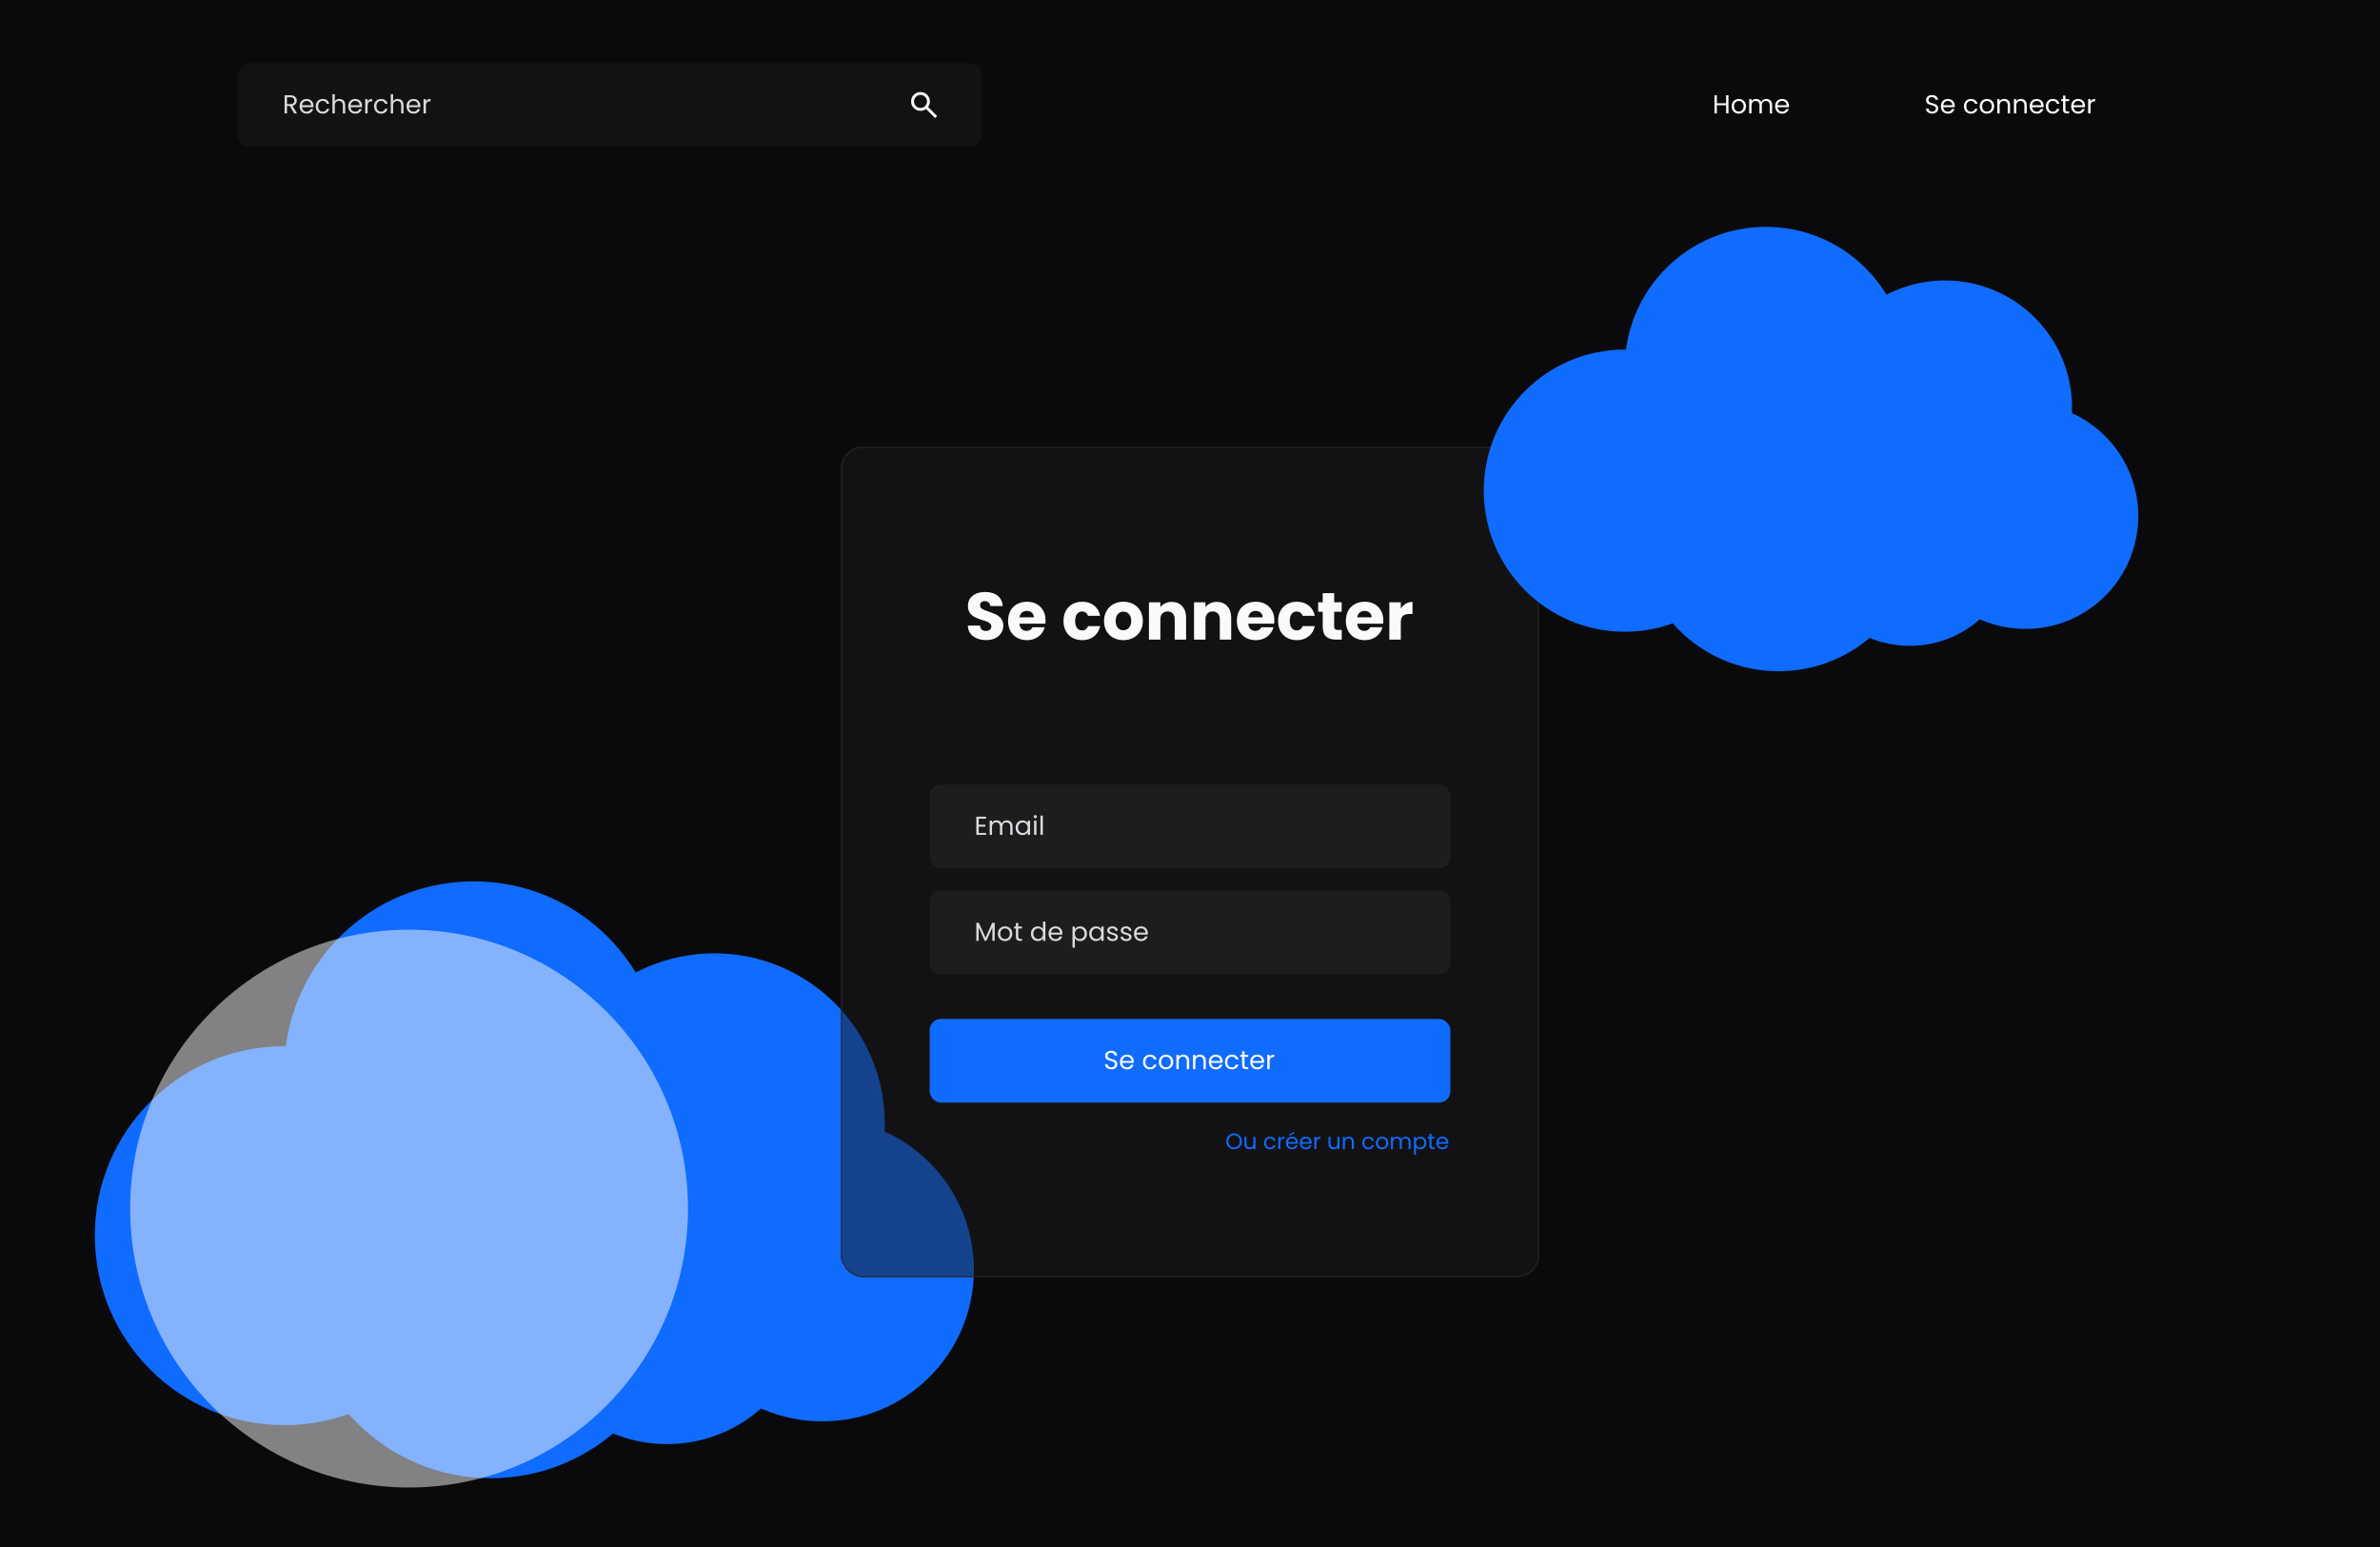 <svg width="1280" height="832" viewBox="0 0 1280 832" fill="none" xmlns="http://www.w3.org/2000/svg">
<g clip-path="url(#clip0_93_637)">
<rect width="1280" height="832" fill="#0A0A0C"/>
<ellipse cx="152.89" cy="664.562" rx="101.89" ry="101.905" fill="#106BFF"/>
<ellipse cx="254.78" cy="575.905" rx="101.89" ry="101.905" fill="#106BFF"/>
<ellipse cx="263.95" cy="693.095" rx="101.89" ry="101.905" fill="#106BFF"/>
<ellipse cx="358.708" cy="700.228" rx="76.418" ry="76.429" fill="#106BFF"/>
<ellipse cx="384.18" cy="604.438" rx="91.701" ry="91.714" fill="#106BFF"/>
<ellipse cx="442.258" cy="682.905" rx="81.512" ry="81.524" fill="#106BFF"/>
<g filter="url(#filter0_d_93_637)">
<rect x="452" y="235" width="376" height="447" rx="12" fill="#1A1A1C" fill-opacity="0.5" shape-rendering="crispEdges"/>
<rect x="452.5" y="235.5" width="375" height="446" rx="11.5" stroke="#2A2A2C" stroke-opacity="0.5" stroke-linecap="square" shape-rendering="crispEdges"/>
<path d="M530.376 339.252C528.528 339.252 526.872 338.952 525.408 338.352C523.944 337.752 522.768 336.864 521.88 335.688C521.016 334.512 520.56 333.096 520.512 331.44H527.064C527.16 332.376 527.484 333.096 528.036 333.6C528.588 334.08 529.308 334.32 530.196 334.32C531.108 334.32 531.828 334.116 532.356 333.708C532.884 333.276 533.148 332.688 533.148 331.944C533.148 331.32 532.932 330.804 532.5 330.396C532.092 329.988 531.576 329.652 530.952 329.388C530.352 329.124 529.488 328.824 528.36 328.488C526.728 327.984 525.396 327.48 524.364 326.976C523.332 326.472 522.444 325.728 521.7 324.744C520.956 323.76 520.584 322.476 520.584 320.892C520.584 318.54 521.436 316.704 523.14 315.384C524.844 314.04 527.064 313.368 529.8 313.368C532.584 313.368 534.828 314.04 536.532 315.384C538.236 316.704 539.148 318.552 539.268 320.928H532.608C532.56 320.112 532.26 319.476 531.708 319.02C531.156 318.54 530.448 318.3 529.584 318.3C528.84 318.3 528.24 318.504 527.784 318.912C527.328 319.296 527.1 319.86 527.1 320.604C527.1 321.42 527.484 322.056 528.252 322.512C529.02 322.968 530.22 323.46 531.852 323.988C533.484 324.54 534.804 325.068 535.812 325.572C536.844 326.076 537.732 326.808 538.476 327.768C539.22 328.728 539.592 329.964 539.592 331.476C539.592 332.916 539.22 334.224 538.476 335.4C537.756 336.576 536.7 337.512 535.308 338.208C533.916 338.904 532.272 339.252 530.376 339.252ZM562.316 328.632C562.316 329.208 562.28 329.808 562.208 330.432H548.276C548.372 331.68 548.768 332.64 549.464 333.312C550.184 333.96 551.06 334.284 552.092 334.284C553.628 334.284 554.696 333.636 555.296 332.34H561.848C561.512 333.66 560.9 334.848 560.012 335.904C559.148 336.96 558.056 337.788 556.736 338.388C555.416 338.988 553.94 339.288 552.308 339.288C550.34 339.288 548.588 338.868 547.052 338.028C545.516 337.188 544.316 335.988 543.452 334.428C542.588 332.868 542.156 331.044 542.156 328.956C542.156 326.868 542.576 325.044 543.416 323.484C544.28 321.924 545.48 320.724 547.016 319.884C548.552 319.044 550.316 318.624 552.308 318.624C554.252 318.624 555.98 319.032 557.492 319.848C559.004 320.664 560.18 321.828 561.02 323.34C561.884 324.852 562.316 326.616 562.316 328.632ZM556.016 327.012C556.016 325.956 555.656 325.116 554.936 324.492C554.216 323.868 553.316 323.556 552.236 323.556C551.204 323.556 550.328 323.856 549.608 324.456C548.912 325.056 548.48 325.908 548.312 327.012H556.016ZM571.969 328.956C571.969 326.868 572.389 325.044 573.229 323.484C574.093 321.924 575.281 320.724 576.793 319.884C578.329 319.044 580.081 318.624 582.049 318.624C584.569 318.624 586.669 319.284 588.349 320.604C590.053 321.924 591.169 323.784 591.697 326.184H585.145C584.593 324.648 583.525 323.88 581.941 323.88C580.813 323.88 579.913 324.324 579.241 325.212C578.569 326.076 578.233 327.324 578.233 328.956C578.233 330.588 578.569 331.848 579.241 332.736C579.913 333.6 580.813 334.032 581.941 334.032C583.525 334.032 584.593 333.264 585.145 331.728H591.697C591.169 334.08 590.053 335.928 588.349 337.272C586.645 338.616 584.545 339.288 582.049 339.288C580.081 339.288 578.329 338.868 576.793 338.028C575.281 337.188 574.093 335.988 573.229 334.428C572.389 332.868 571.969 331.044 571.969 328.956ZM604.134 339.288C602.166 339.288 600.39 338.868 598.806 338.028C597.246 337.188 596.01 335.988 595.098 334.428C594.21 332.868 593.766 331.044 593.766 328.956C593.766 326.892 594.222 325.08 595.134 323.52C596.046 321.936 597.294 320.724 598.878 319.884C600.462 319.044 602.238 318.624 604.206 318.624C606.174 318.624 607.95 319.044 609.534 319.884C611.118 320.724 612.366 321.936 613.278 323.52C614.19 325.08 614.646 326.892 614.646 328.956C614.646 331.02 614.178 332.844 613.242 334.428C612.33 335.988 611.07 337.188 609.462 338.028C607.878 338.868 606.102 339.288 604.134 339.288ZM604.134 333.96C605.31 333.96 606.306 333.528 607.122 332.664C607.962 331.8 608.382 330.564 608.382 328.956C608.382 327.348 607.974 326.112 607.158 325.248C606.366 324.384 605.382 323.952 604.206 323.952C603.006 323.952 602.01 324.384 601.218 325.248C600.426 326.088 600.03 327.324 600.03 328.956C600.03 330.564 600.414 331.8 601.182 332.664C601.974 333.528 602.958 333.96 604.134 333.96ZM630.152 318.696C632.504 318.696 634.376 319.464 635.768 321C637.184 322.512 637.892 324.6 637.892 327.264V339H631.772V328.092C631.772 326.748 631.424 325.704 630.728 324.96C630.032 324.216 629.096 323.844 627.92 323.844C626.744 323.844 625.808 324.216 625.112 324.96C624.416 325.704 624.068 326.748 624.068 328.092V339H617.912V318.912H624.068V321.576C624.692 320.688 625.532 319.992 626.588 319.488C627.644 318.96 628.832 318.696 630.152 318.696ZM654.41 318.696C656.762 318.696 658.634 319.464 660.026 321C661.442 322.512 662.15 324.6 662.15 327.264V339H656.03V328.092C656.03 326.748 655.682 325.704 654.986 324.96C654.29 324.216 653.354 323.844 652.178 323.844C651.002 323.844 650.066 324.216 649.37 324.96C648.674 325.704 648.326 326.748 648.326 328.092V339H642.17V318.912H648.326V321.576C648.95 320.688 649.79 319.992 650.846 319.488C651.902 318.96 653.09 318.696 654.41 318.696ZM685.363 328.632C685.363 329.208 685.327 329.808 685.255 330.432H671.323C671.419 331.68 671.815 332.64 672.511 333.312C673.231 333.96 674.107 334.284 675.139 334.284C676.675 334.284 677.743 333.636 678.343 332.34H684.895C684.559 333.66 683.947 334.848 683.059 335.904C682.195 336.96 681.103 337.788 679.783 338.388C678.463 338.988 676.987 339.288 675.355 339.288C673.387 339.288 671.635 338.868 670.099 338.028C668.563 337.188 667.363 335.988 666.499 334.428C665.635 332.868 665.203 331.044 665.203 328.956C665.203 326.868 665.623 325.044 666.463 323.484C667.327 321.924 668.527 320.724 670.063 319.884C671.599 319.044 673.363 318.624 675.355 318.624C677.299 318.624 679.027 319.032 680.539 319.848C682.051 320.664 683.227 321.828 684.067 323.34C684.931 324.852 685.363 326.616 685.363 328.632ZM679.063 327.012C679.063 325.956 678.703 325.116 677.983 324.492C677.263 323.868 676.363 323.556 675.283 323.556C674.251 323.556 673.375 323.856 672.655 324.456C671.959 325.056 671.527 325.908 671.359 327.012H679.063ZM687.387 328.956C687.387 326.868 687.807 325.044 688.647 323.484C689.511 321.924 690.699 320.724 692.211 319.884C693.747 319.044 695.499 318.624 697.467 318.624C699.987 318.624 702.087 319.284 703.767 320.604C705.471 321.924 706.587 323.784 707.115 326.184H700.563C700.011 324.648 698.943 323.88 697.359 323.88C696.231 323.88 695.331 324.324 694.659 325.212C693.987 326.076 693.651 327.324 693.651 328.956C693.651 330.588 693.987 331.848 694.659 332.736C695.331 333.6 696.231 334.032 697.359 334.032C698.943 334.032 700.011 333.264 700.563 331.728H707.115C706.587 334.08 705.471 335.928 703.767 337.272C702.063 338.616 699.963 339.288 697.467 339.288C695.499 339.288 693.747 338.868 692.211 338.028C690.699 337.188 689.511 335.988 688.647 334.428C687.807 332.868 687.387 331.044 687.387 328.956ZM721.604 333.78V339H718.472C716.24 339 714.5 338.46 713.252 337.38C712.004 336.276 711.38 334.488 711.38 332.016V324.024H708.932V318.912H711.38V314.016H717.536V318.912H721.568V324.024H717.536V332.088C717.536 332.688 717.68 333.12 717.968 333.384C718.256 333.648 718.736 333.78 719.408 333.78H721.604ZM743.969 328.632C743.969 329.208 743.933 329.808 743.861 330.432H729.929C730.025 331.68 730.421 332.64 731.117 333.312C731.837 333.96 732.713 334.284 733.745 334.284C735.281 334.284 736.349 333.636 736.949 332.34H743.501C743.165 333.66 742.553 334.848 741.665 335.904C740.801 336.96 739.709 337.788 738.389 338.388C737.069 338.988 735.593 339.288 733.961 339.288C731.993 339.288 730.241 338.868 728.705 338.028C727.169 337.188 725.969 335.988 725.105 334.428C724.241 332.868 723.809 331.044 723.809 328.956C723.809 326.868 724.229 325.044 725.069 323.484C725.933 321.924 727.133 320.724 728.669 319.884C730.205 319.044 731.969 318.624 733.961 318.624C735.905 318.624 737.633 319.032 739.145 319.848C740.657 320.664 741.833 321.828 742.673 323.34C743.537 324.852 743.969 326.616 743.969 328.632ZM737.669 327.012C737.669 325.956 737.309 325.116 736.589 324.492C735.869 323.868 734.969 323.556 733.889 323.556C732.857 323.556 731.981 323.856 731.261 324.456C730.565 325.056 730.133 325.908 729.965 327.012H737.669ZM753.372 322.26C754.092 321.156 754.992 320.292 756.072 319.668C757.152 319.02 758.352 318.696 759.672 318.696V325.212H757.98C756.444 325.212 755.292 325.548 754.524 326.22C753.756 326.868 753.372 328.02 753.372 329.676V339H747.216V318.912H753.372V322.26Z" fill="#FAFAFC"/>
<rect x="500" y="417" width="280" height="45" rx="6" fill="#2A2A2C" fill-opacity="0.5"/>
<path d="M526.352 435.278V438.54H529.908V439.59H526.352V442.95H530.328V444H525.078V434.228H530.328V435.278H526.352ZM541.482 436.188C542.079 436.188 542.611 436.314 543.078 436.566C543.544 436.809 543.913 437.177 544.184 437.672C544.454 438.167 544.59 438.769 544.59 439.478V444H543.33V439.66C543.33 438.895 543.138 438.311 542.756 437.91C542.382 437.499 541.874 437.294 541.23 437.294C540.567 437.294 540.04 437.509 539.648 437.938C539.256 438.358 539.06 438.969 539.06 439.772V444H537.8V439.66C537.8 438.895 537.608 438.311 537.226 437.91C536.852 437.499 536.344 437.294 535.7 437.294C535.037 437.294 534.51 437.509 534.118 437.938C533.726 438.358 533.53 438.969 533.53 439.772V444H532.256V436.328H533.53V437.434C533.782 437.033 534.118 436.725 534.538 436.51C534.967 436.295 535.438 436.188 535.952 436.188C536.596 436.188 537.165 436.333 537.66 436.622C538.154 436.911 538.523 437.336 538.766 437.896C538.98 437.355 539.335 436.935 539.83 436.636C540.324 436.337 540.875 436.188 541.482 436.188ZM546.204 440.136C546.204 439.352 546.362 438.666 546.68 438.078C546.997 437.481 547.431 437.019 547.982 436.692C548.542 436.365 549.162 436.202 549.844 436.202C550.516 436.202 551.099 436.347 551.594 436.636C552.088 436.925 552.457 437.289 552.7 437.728V436.328H553.988V444H552.7V442.572C552.448 443.02 552.07 443.393 551.566 443.692C551.071 443.981 550.492 444.126 549.83 444.126C549.148 444.126 548.532 443.958 547.982 443.622C547.431 443.286 546.997 442.815 546.68 442.208C546.362 441.601 546.204 440.911 546.204 440.136ZM552.7 440.15C552.7 439.571 552.583 439.067 552.35 438.638C552.116 438.209 551.799 437.882 551.398 437.658C551.006 437.425 550.572 437.308 550.096 437.308C549.62 437.308 549.186 437.42 548.794 437.644C548.402 437.868 548.089 438.195 547.856 438.624C547.622 439.053 547.506 439.557 547.506 440.136C547.506 440.724 547.622 441.237 547.856 441.676C548.089 442.105 548.402 442.437 548.794 442.67C549.186 442.894 549.62 443.006 550.096 443.006C550.572 443.006 551.006 442.894 551.398 442.67C551.799 442.437 552.116 442.105 552.35 441.676C552.583 441.237 552.7 440.729 552.7 440.15ZM556.799 435.082C556.556 435.082 556.351 434.998 556.183 434.83C556.015 434.662 555.931 434.457 555.931 434.214C555.931 433.971 556.015 433.766 556.183 433.598C556.351 433.43 556.556 433.346 556.799 433.346C557.032 433.346 557.228 433.43 557.387 433.598C557.555 433.766 557.639 433.971 557.639 434.214C557.639 434.457 557.555 434.662 557.387 434.83C557.228 434.998 557.032 435.082 556.799 435.082ZM557.415 436.328V444H556.141V436.328H557.415ZM560.86 433.64V444H559.586V433.64H560.86Z" fill="#DADADC"/>
<rect x="500" y="474" width="280" height="45" rx="6" fill="#2A2A2C" fill-opacity="0.5"/>
<path d="M534.976 491.312V501H533.702V493.776L530.482 501H529.586L526.352 493.762V501H525.078V491.312H526.45L530.034 499.32L533.618 491.312H534.976ZM540.483 501.126C539.764 501.126 539.111 500.963 538.523 500.636C537.944 500.309 537.487 499.847 537.151 499.25C536.824 498.643 536.661 497.943 536.661 497.15C536.661 496.366 536.829 495.675 537.165 495.078C537.51 494.471 537.977 494.009 538.565 493.692C539.153 493.365 539.811 493.202 540.539 493.202C541.267 493.202 541.925 493.365 542.513 493.692C543.101 494.009 543.563 494.467 543.899 495.064C544.244 495.661 544.417 496.357 544.417 497.15C544.417 497.943 544.239 498.643 543.885 499.25C543.539 499.847 543.068 500.309 542.471 500.636C541.873 500.963 541.211 501.126 540.483 501.126ZM540.483 500.006C540.94 500.006 541.369 499.899 541.771 499.684C542.172 499.469 542.494 499.147 542.737 498.718C542.989 498.289 543.115 497.766 543.115 497.15C543.115 496.534 542.993 496.011 542.751 495.582C542.508 495.153 542.191 494.835 541.799 494.63C541.407 494.415 540.982 494.308 540.525 494.308C540.058 494.308 539.629 494.415 539.237 494.63C538.854 494.835 538.546 495.153 538.313 495.582C538.079 496.011 537.963 496.534 537.963 497.15C537.963 497.775 538.075 498.303 538.299 498.732C538.532 499.161 538.84 499.483 539.223 499.698C539.605 499.903 540.025 500.006 540.483 500.006ZM547.646 494.378V498.9C547.646 499.273 547.725 499.539 547.884 499.698C548.042 499.847 548.318 499.922 548.71 499.922H549.648V501H548.5C547.79 501 547.258 500.837 546.904 500.51C546.549 500.183 546.372 499.647 546.372 498.9V494.378H545.378V493.328H546.372V491.396H547.646V493.328H549.648V494.378H547.646ZM554.448 497.136C554.448 496.352 554.606 495.666 554.924 495.078C555.241 494.481 555.675 494.019 556.226 493.692C556.786 493.365 557.411 493.202 558.102 493.202C558.699 493.202 559.254 493.342 559.768 493.622C560.281 493.893 560.673 494.252 560.944 494.7V490.64H562.232V501H560.944V499.558C560.692 500.015 560.318 500.393 559.824 500.692C559.329 500.981 558.75 501.126 558.088 501.126C557.406 501.126 556.786 500.958 556.226 500.622C555.675 500.286 555.241 499.815 554.924 499.208C554.606 498.601 554.448 497.911 554.448 497.136ZM560.944 497.15C560.944 496.571 560.827 496.067 560.594 495.638C560.36 495.209 560.043 494.882 559.642 494.658C559.25 494.425 558.816 494.308 558.34 494.308C557.864 494.308 557.43 494.42 557.038 494.644C556.646 494.868 556.333 495.195 556.1 495.624C555.866 496.053 555.75 496.557 555.75 497.136C555.75 497.724 555.866 498.237 556.1 498.676C556.333 499.105 556.646 499.437 557.038 499.67C557.43 499.894 557.864 500.006 558.34 500.006C558.816 500.006 559.25 499.894 559.642 499.67C560.043 499.437 560.36 499.105 560.594 498.676C560.827 498.237 560.944 497.729 560.944 497.15ZM571.385 496.87C571.385 497.113 571.371 497.369 571.343 497.64H565.211C565.257 498.396 565.514 498.989 565.981 499.418C566.457 499.838 567.031 500.048 567.703 500.048C568.253 500.048 568.711 499.922 569.075 499.67C569.448 499.409 569.709 499.063 569.859 498.634H571.231C571.025 499.371 570.615 499.973 569.999 500.44C569.383 500.897 568.617 501.126 567.703 501.126C566.975 501.126 566.321 500.963 565.743 500.636C565.173 500.309 564.725 499.847 564.399 499.25C564.072 498.643 563.909 497.943 563.909 497.15C563.909 496.357 564.067 495.661 564.385 495.064C564.702 494.467 565.145 494.009 565.715 493.692C566.293 493.365 566.956 493.202 567.703 493.202C568.431 493.202 569.075 493.361 569.635 493.678C570.195 493.995 570.624 494.434 570.923 494.994C571.231 495.545 571.385 496.17 571.385 496.87ZM570.069 496.604C570.069 496.119 569.961 495.703 569.747 495.358C569.532 495.003 569.238 494.737 568.865 494.56C568.501 494.373 568.095 494.28 567.647 494.28C567.003 494.28 566.452 494.485 565.995 494.896C565.547 495.307 565.29 495.876 565.225 496.604H570.069ZM578.073 494.742C578.325 494.303 578.698 493.939 579.193 493.65C579.697 493.351 580.28 493.202 580.943 493.202C581.624 493.202 582.24 493.365 582.791 493.692C583.351 494.019 583.789 494.481 584.107 495.078C584.424 495.666 584.583 496.352 584.583 497.136C584.583 497.911 584.424 498.601 584.107 499.208C583.789 499.815 583.351 500.286 582.791 500.622C582.24 500.958 581.624 501.126 580.943 501.126C580.289 501.126 579.711 500.981 579.207 500.692C578.712 500.393 578.334 500.025 578.073 499.586V504.64H576.799V493.328H578.073V494.742ZM583.281 497.136C583.281 496.557 583.164 496.053 582.931 495.624C582.697 495.195 582.38 494.868 581.979 494.644C581.587 494.42 581.153 494.308 580.677 494.308C580.21 494.308 579.776 494.425 579.375 494.658C578.983 494.882 578.665 495.213 578.423 495.652C578.189 496.081 578.073 496.581 578.073 497.15C578.073 497.729 578.189 498.237 578.423 498.676C578.665 499.105 578.983 499.437 579.375 499.67C579.776 499.894 580.21 500.006 580.677 500.006C581.153 500.006 581.587 499.894 581.979 499.67C582.38 499.437 582.697 499.105 582.931 498.676C583.164 498.237 583.281 497.724 583.281 497.136ZM585.784 497.136C585.784 496.352 585.942 495.666 586.26 495.078C586.577 494.481 587.011 494.019 587.562 493.692C588.122 493.365 588.742 493.202 589.424 493.202C590.096 493.202 590.679 493.347 591.174 493.636C591.668 493.925 592.037 494.289 592.28 494.728V493.328H593.568V501H592.28V499.572C592.028 500.02 591.65 500.393 591.146 500.692C590.651 500.981 590.072 501.126 589.41 501.126C588.728 501.126 588.112 500.958 587.562 500.622C587.011 500.286 586.577 499.815 586.26 499.208C585.942 498.601 585.784 497.911 585.784 497.136ZM592.28 497.15C592.28 496.571 592.163 496.067 591.93 495.638C591.696 495.209 591.379 494.882 590.978 494.658C590.586 494.425 590.152 494.308 589.676 494.308C589.2 494.308 588.766 494.42 588.374 494.644C587.982 494.868 587.669 495.195 587.436 495.624C587.202 496.053 587.086 496.557 587.086 497.136C587.086 497.724 587.202 498.237 587.436 498.676C587.669 499.105 587.982 499.437 588.374 499.67C588.766 499.894 589.2 500.006 589.676 500.006C590.152 500.006 590.586 499.894 590.978 499.67C591.379 499.437 591.696 499.105 591.93 498.676C592.163 498.237 592.28 497.729 592.28 497.15ZM598.437 501.126C597.849 501.126 597.321 501.028 596.855 500.832C596.388 500.627 596.019 500.347 595.749 499.992C595.478 499.628 595.329 499.213 595.301 498.746H596.617C596.654 499.129 596.831 499.441 597.149 499.684C597.475 499.927 597.9 500.048 598.423 500.048C598.908 500.048 599.291 499.941 599.571 499.726C599.851 499.511 599.991 499.241 599.991 498.914C599.991 498.578 599.841 498.331 599.543 498.172C599.244 498.004 598.782 497.841 598.157 497.682C597.587 497.533 597.121 497.383 596.757 497.234C596.402 497.075 596.094 496.847 595.833 496.548C595.581 496.24 595.455 495.839 595.455 495.344C595.455 494.952 595.571 494.593 595.805 494.266C596.038 493.939 596.369 493.683 596.799 493.496C597.228 493.3 597.718 493.202 598.269 493.202C599.118 493.202 599.804 493.417 600.327 493.846C600.849 494.275 601.129 494.863 601.167 495.61H599.893C599.865 495.209 599.701 494.887 599.403 494.644C599.113 494.401 598.721 494.28 598.227 494.28C597.769 494.28 597.405 494.378 597.135 494.574C596.864 494.77 596.729 495.027 596.729 495.344C596.729 495.596 596.808 495.806 596.967 495.974C597.135 496.133 597.34 496.263 597.583 496.366C597.835 496.459 598.18 496.567 598.619 496.688C599.169 496.837 599.617 496.987 599.963 497.136C600.308 497.276 600.602 497.491 600.845 497.78C601.097 498.069 601.227 498.447 601.237 498.914C601.237 499.334 601.12 499.712 600.887 500.048C600.653 500.384 600.322 500.65 599.893 500.846C599.473 501.033 598.987 501.126 598.437 501.126ZM605.751 501.126C605.163 501.126 604.636 501.028 604.169 500.832C603.702 500.627 603.334 500.347 603.063 499.992C602.792 499.628 602.643 499.213 602.615 498.746H603.931C603.968 499.129 604.146 499.441 604.463 499.684C604.79 499.927 605.214 500.048 605.737 500.048C606.222 500.048 606.605 499.941 606.885 499.726C607.165 499.511 607.305 499.241 607.305 498.914C607.305 498.578 607.156 498.331 606.857 498.172C606.558 498.004 606.096 497.841 605.471 497.682C604.902 497.533 604.435 497.383 604.071 497.234C603.716 497.075 603.408 496.847 603.147 496.548C602.895 496.24 602.769 495.839 602.769 495.344C602.769 494.952 602.886 494.593 603.119 494.266C603.352 493.939 603.684 493.683 604.113 493.496C604.542 493.3 605.032 493.202 605.583 493.202C606.432 493.202 607.118 493.417 607.641 493.846C608.164 494.275 608.444 494.863 608.481 495.61H607.207C607.179 495.209 607.016 494.887 606.717 494.644C606.428 494.401 606.036 494.28 605.541 494.28C605.084 494.28 604.72 494.378 604.449 494.574C604.178 494.77 604.043 495.027 604.043 495.344C604.043 495.596 604.122 495.806 604.281 495.974C604.449 496.133 604.654 496.263 604.897 496.366C605.149 496.459 605.494 496.567 605.933 496.688C606.484 496.837 606.932 496.987 607.277 497.136C607.622 497.276 607.916 497.491 608.159 497.78C608.411 498.069 608.542 498.447 608.551 498.914C608.551 499.334 608.434 499.712 608.201 500.048C607.968 500.384 607.636 500.65 607.207 500.846C606.787 501.033 606.302 501.126 605.751 501.126ZM617.349 496.87C617.349 497.113 617.335 497.369 617.307 497.64H611.175C611.222 498.396 611.479 498.989 611.945 499.418C612.421 499.838 612.995 500.048 613.667 500.048C614.218 500.048 614.675 499.922 615.039 499.67C615.413 499.409 615.674 499.063 615.823 498.634H617.195C616.99 499.371 616.579 499.973 615.963 500.44C615.347 500.897 614.582 501.126 613.667 501.126C612.939 501.126 612.286 500.963 611.707 500.636C611.138 500.309 610.69 499.847 610.363 499.25C610.037 498.643 609.873 497.943 609.873 497.15C609.873 496.357 610.032 495.661 610.349 495.064C610.667 494.467 611.11 494.009 611.679 493.692C612.258 493.365 612.921 493.202 613.667 493.202C614.395 493.202 615.039 493.361 615.599 493.678C616.159 493.995 616.589 494.434 616.887 494.994C617.195 495.545 617.349 496.17 617.349 496.87ZM616.033 496.604C616.033 496.119 615.926 495.703 615.711 495.358C615.497 495.003 615.203 494.737 614.829 494.56C614.465 494.373 614.059 494.28 613.611 494.28C612.967 494.28 612.417 494.485 611.959 494.896C611.511 495.307 611.255 495.876 611.189 496.604H616.033Z" fill="#DADADC"/>
<rect x="500" y="543" width="280" height="45" rx="6" fill="#106BFF"/>
<path d="M597.672 570.098C597.028 570.098 596.449 569.986 595.936 569.762C595.432 569.529 595.035 569.211 594.746 568.81C594.457 568.399 594.307 567.928 594.298 567.396H595.656C595.703 567.853 595.889 568.241 596.216 568.558C596.552 568.866 597.037 569.02 597.672 569.02C598.279 569.02 598.755 568.871 599.1 568.572C599.455 568.264 599.632 567.872 599.632 567.396C599.632 567.023 599.529 566.719 599.324 566.486C599.119 566.253 598.862 566.075 598.554 565.954C598.246 565.833 597.831 565.702 597.308 565.562C596.664 565.394 596.146 565.226 595.754 565.058C595.371 564.89 595.04 564.629 594.76 564.274C594.489 563.91 594.354 563.425 594.354 562.818C594.354 562.286 594.489 561.815 594.76 561.404C595.031 560.993 595.409 560.676 595.894 560.452C596.389 560.228 596.953 560.116 597.588 560.116C598.503 560.116 599.249 560.345 599.828 560.802C600.416 561.259 600.747 561.866 600.822 562.622H599.422C599.375 562.249 599.179 561.922 598.834 561.642C598.489 561.353 598.031 561.208 597.462 561.208C596.93 561.208 596.496 561.348 596.16 561.628C595.824 561.899 595.656 562.281 595.656 562.776C595.656 563.131 595.754 563.42 595.95 563.644C596.155 563.868 596.403 564.041 596.692 564.162C596.991 564.274 597.406 564.405 597.938 564.554C598.582 564.731 599.1 564.909 599.492 565.086C599.884 565.254 600.22 565.52 600.5 565.884C600.78 566.239 600.92 566.724 600.92 567.34C600.92 567.816 600.794 568.264 600.542 568.684C600.29 569.104 599.917 569.445 599.422 569.706C598.927 569.967 598.344 570.098 597.672 570.098ZM609.795 565.87C609.795 566.113 609.781 566.369 609.753 566.64H603.621C603.667 567.396 603.924 567.989 604.391 568.418C604.867 568.838 605.441 569.048 606.113 569.048C606.663 569.048 607.121 568.922 607.485 568.67C607.858 568.409 608.119 568.063 608.269 567.634H609.641C609.435 568.371 609.025 568.973 608.409 569.44C607.793 569.897 607.027 570.126 606.113 570.126C605.385 570.126 604.731 569.963 604.153 569.636C603.583 569.309 603.135 568.847 602.809 568.25C602.482 567.643 602.319 566.943 602.319 566.15C602.319 565.357 602.477 564.661 602.795 564.064C603.112 563.467 603.555 563.009 604.125 562.692C604.703 562.365 605.366 562.202 606.113 562.202C606.841 562.202 607.485 562.361 608.045 562.678C608.605 562.995 609.034 563.434 609.333 563.994C609.641 564.545 609.795 565.17 609.795 565.87ZM608.479 565.604C608.479 565.119 608.371 564.703 608.157 564.358C607.942 564.003 607.648 563.737 607.275 563.56C606.911 563.373 606.505 563.28 606.057 563.28C605.413 563.28 604.862 563.485 604.405 563.896C603.957 564.307 603.7 564.876 603.635 565.604H608.479ZM614.733 566.15C614.733 565.357 614.892 564.666 615.209 564.078C615.526 563.481 615.965 563.019 616.525 562.692C617.094 562.365 617.743 562.202 618.471 562.202C619.414 562.202 620.188 562.431 620.795 562.888C621.411 563.345 621.817 563.98 622.013 564.792H620.641C620.51 564.325 620.254 563.957 619.871 563.686C619.498 563.415 619.031 563.28 618.471 563.28C617.743 563.28 617.155 563.532 616.707 564.036C616.259 564.531 616.035 565.235 616.035 566.15C616.035 567.074 616.259 567.788 616.707 568.292C617.155 568.796 617.743 569.048 618.471 569.048C619.031 569.048 619.498 568.917 619.871 568.656C620.244 568.395 620.501 568.021 620.641 567.536H622.013C621.808 568.32 621.397 568.95 620.781 569.426C620.165 569.893 619.395 570.126 618.471 570.126C617.743 570.126 617.094 569.963 616.525 569.636C615.965 569.309 615.526 568.847 615.209 568.25C614.892 567.653 614.733 566.953 614.733 566.15ZM627.059 570.126C626.34 570.126 625.687 569.963 625.099 569.636C624.52 569.309 624.063 568.847 623.727 568.25C623.4 567.643 623.237 566.943 623.237 566.15C623.237 565.366 623.405 564.675 623.741 564.078C624.086 563.471 624.553 563.009 625.141 562.692C625.729 562.365 626.387 562.202 627.115 562.202C627.843 562.202 628.501 562.365 629.089 562.692C629.677 563.009 630.139 563.467 630.475 564.064C630.82 564.661 630.993 565.357 630.993 566.15C630.993 566.943 630.815 567.643 630.461 568.25C630.115 568.847 629.644 569.309 629.047 569.636C628.449 569.963 627.787 570.126 627.059 570.126ZM627.059 569.006C627.516 569.006 627.945 568.899 628.347 568.684C628.748 568.469 629.07 568.147 629.313 567.718C629.565 567.289 629.691 566.766 629.691 566.15C629.691 565.534 629.569 565.011 629.327 564.582C629.084 564.153 628.767 563.835 628.375 563.63C627.983 563.415 627.558 563.308 627.101 563.308C626.634 563.308 626.205 563.415 625.813 563.63C625.43 563.835 625.122 564.153 624.889 564.582C624.655 565.011 624.539 565.534 624.539 566.15C624.539 566.775 624.651 567.303 624.875 567.732C625.108 568.161 625.416 568.483 625.799 568.698C626.181 568.903 626.601 569.006 627.059 569.006ZM636.406 562.188C637.339 562.188 638.095 562.473 638.674 563.042C639.253 563.602 639.542 564.414 639.542 565.478V570H638.282V565.66C638.282 564.895 638.091 564.311 637.708 563.91C637.325 563.499 636.803 563.294 636.14 563.294C635.468 563.294 634.931 563.504 634.53 563.924C634.138 564.344 633.942 564.955 633.942 565.758V570H632.668V562.328H633.942V563.42C634.194 563.028 634.535 562.725 634.964 562.51C635.403 562.295 635.883 562.188 636.406 562.188ZM645.361 562.188C646.294 562.188 647.05 562.473 647.629 563.042C648.208 563.602 648.497 564.414 648.497 565.478V570H647.237V565.66C647.237 564.895 647.046 564.311 646.663 563.91C646.28 563.499 645.758 563.294 645.095 563.294C644.423 563.294 643.886 563.504 643.485 563.924C643.093 564.344 642.897 564.955 642.897 565.758V570H641.623V562.328H642.897V563.42C643.149 563.028 643.49 562.725 643.919 562.51C644.358 562.295 644.838 562.188 645.361 562.188ZM657.578 565.87C657.578 566.113 657.564 566.369 657.536 566.64H651.404C651.451 567.396 651.707 567.989 652.174 568.418C652.65 568.838 653.224 569.048 653.896 569.048C654.447 569.048 654.904 568.922 655.268 568.67C655.641 568.409 655.903 568.063 656.052 567.634H657.424C657.219 568.371 656.808 568.973 656.192 569.44C655.576 569.897 654.811 570.126 653.896 570.126C653.168 570.126 652.515 569.963 651.936 569.636C651.367 569.309 650.919 568.847 650.592 568.25C650.265 567.643 650.102 566.943 650.102 566.15C650.102 565.357 650.261 564.661 650.578 564.064C650.895 563.467 651.339 563.009 651.908 562.692C652.487 562.365 653.149 562.202 653.896 562.202C654.624 562.202 655.268 562.361 655.828 562.678C656.388 562.995 656.817 563.434 657.116 563.994C657.424 564.545 657.578 565.17 657.578 565.87ZM656.262 565.604C656.262 565.119 656.155 564.703 655.94 564.358C655.725 564.003 655.431 563.737 655.058 563.56C654.694 563.373 654.288 563.28 653.84 563.28C653.196 563.28 652.645 563.485 652.188 563.896C651.74 564.307 651.483 564.876 651.418 565.604H656.262ZM658.784 566.15C658.784 565.357 658.942 564.666 659.26 564.078C659.577 563.481 660.016 563.019 660.576 562.692C661.145 562.365 661.794 562.202 662.522 562.202C663.464 562.202 664.239 562.431 664.846 562.888C665.462 563.345 665.868 563.98 666.064 564.792H664.692C664.561 564.325 664.304 563.957 663.922 563.686C663.548 563.415 663.082 563.28 662.522 563.28C661.794 563.28 661.206 563.532 660.758 564.036C660.31 564.531 660.086 565.235 660.086 566.15C660.086 567.074 660.31 567.788 660.758 568.292C661.206 568.796 661.794 569.048 662.522 569.048C663.082 569.048 663.548 568.917 663.922 568.656C664.295 568.395 664.552 568.021 664.692 567.536H666.064C665.858 568.32 665.448 568.95 664.832 569.426C664.216 569.893 663.446 570.126 662.522 570.126C661.794 570.126 661.145 569.963 660.576 569.636C660.016 569.309 659.577 568.847 659.26 568.25C658.942 567.653 658.784 566.953 658.784 566.15ZM669.318 563.378V567.9C669.318 568.273 669.397 568.539 669.556 568.698C669.714 568.847 669.99 568.922 670.382 568.922H671.32V570H670.172C669.462 570 668.93 569.837 668.576 569.51C668.221 569.183 668.044 568.647 668.044 567.9V563.378H667.05V562.328H668.044V560.396H669.318V562.328H671.32V563.378H669.318ZM679.863 565.87C679.863 566.113 679.849 566.369 679.821 566.64H673.689C673.736 567.396 673.992 567.989 674.459 568.418C674.935 568.838 675.509 569.048 676.181 569.048C676.732 569.048 677.189 568.922 677.553 568.67C677.926 568.409 678.188 568.063 678.337 567.634H679.709C679.504 568.371 679.093 568.973 678.477 569.44C677.861 569.897 677.096 570.126 676.181 570.126C675.453 570.126 674.8 569.963 674.221 569.636C673.652 569.309 673.204 568.847 672.877 568.25C672.55 567.643 672.387 566.943 672.387 566.15C672.387 565.357 672.546 564.661 672.863 564.064C673.18 563.467 673.624 563.009 674.193 562.692C674.772 562.365 675.434 562.202 676.181 562.202C676.909 562.202 677.553 562.361 678.113 562.678C678.673 562.995 679.102 563.434 679.401 563.994C679.709 564.545 679.863 565.17 679.863 565.87ZM678.547 565.604C678.547 565.119 678.44 564.703 678.225 564.358C678.01 564.003 677.716 563.737 677.343 563.56C676.979 563.373 676.573 563.28 676.125 563.28C675.481 563.28 674.93 563.485 674.473 563.896C674.025 564.307 673.768 564.876 673.703 565.604H678.547ZM682.819 563.574C683.043 563.135 683.36 562.795 683.771 562.552C684.191 562.309 684.699 562.188 685.297 562.188V563.504H684.961C683.533 563.504 682.819 564.279 682.819 565.828V570H681.545V562.328H682.819V563.574Z" fill="#FAFAFC"/>
<g clip-path="url(#clip1_93_637)">
<path d="M663.716 613.084C662.94 613.084 662.232 612.904 661.592 612.544C660.952 612.176 660.444 611.668 660.068 611.02C659.7 610.364 659.516 609.628 659.516 608.812C659.516 607.996 659.7 607.264 660.068 606.616C660.444 605.96 660.952 605.452 661.592 605.092C662.232 604.724 662.94 604.54 663.716 604.54C664.5 604.54 665.212 604.724 665.852 605.092C666.492 605.452 666.996 605.956 667.364 606.604C667.732 607.252 667.916 607.988 667.916 608.812C667.916 609.636 667.732 610.372 667.364 611.02C666.996 611.668 666.492 612.176 665.852 612.544C665.212 612.904 664.5 613.084 663.716 613.084ZM663.716 612.136C664.3 612.136 664.824 612 665.288 611.728C665.76 611.456 666.128 611.068 666.392 610.564C666.664 610.06 666.8 609.476 666.8 608.812C666.8 608.14 666.664 607.556 666.392 607.06C666.128 606.556 665.764 606.168 665.3 605.896C664.836 605.624 664.308 605.488 663.716 605.488C663.124 605.488 662.596 605.624 662.132 605.896C661.668 606.168 661.3 606.556 661.028 607.06C660.764 607.556 660.632 608.14 660.632 608.812C660.632 609.476 660.764 610.06 661.028 610.564C661.3 611.068 661.668 611.456 662.132 611.728C662.604 612 663.132 612.136 663.716 612.136ZM675.19 606.424V613H674.098V612.028C673.89 612.364 673.598 612.628 673.222 612.82C672.854 613.004 672.446 613.096 671.998 613.096C671.486 613.096 671.026 612.992 670.618 612.784C670.21 612.568 669.886 612.248 669.646 611.824C669.414 611.4 669.298 610.884 669.298 610.276V606.424H670.378V610.132C670.378 610.78 670.542 611.28 670.87 611.632C671.198 611.976 671.646 612.148 672.214 612.148C672.798 612.148 673.258 611.968 673.594 611.608C673.93 611.248 674.098 610.724 674.098 610.036V606.424H675.19ZM679.825 609.7C679.825 609.02 679.961 608.428 680.233 607.924C680.505 607.412 680.881 607.016 681.361 606.736C681.849 606.456 682.405 606.316 683.029 606.316C683.837 606.316 684.501 606.512 685.021 606.904C685.549 607.296 685.897 607.84 686.065 608.536H684.889C684.777 608.136 684.557 607.82 684.229 607.588C683.909 607.356 683.509 607.24 683.029 607.24C682.405 607.24 681.901 607.456 681.517 607.888C681.133 608.312 680.941 608.916 680.941 609.7C680.941 610.492 681.133 611.104 681.517 611.536C681.901 611.968 682.405 612.184 683.029 612.184C683.509 612.184 683.909 612.072 684.229 611.848C684.549 611.624 684.769 611.304 684.889 610.888H686.065C685.889 611.56 685.537 612.1 685.009 612.508C684.481 612.908 683.821 613.108 683.029 613.108C682.405 613.108 681.849 612.968 681.361 612.688C680.881 612.408 680.505 612.012 680.233 611.5C679.961 610.988 679.825 610.388 679.825 609.7ZM688.614 607.492C688.806 607.116 689.078 606.824 689.43 606.616C689.79 606.408 690.226 606.304 690.738 606.304V607.432H690.45C689.226 607.432 688.614 608.096 688.614 609.424V613H687.522V606.424H688.614V607.492ZM697.998 609.46C697.998 609.668 697.986 609.888 697.962 610.12H692.706C692.746 610.768 692.966 611.276 693.366 611.644C693.774 612.004 694.266 612.184 694.842 612.184C695.314 612.184 695.706 612.076 696.018 611.86C696.338 611.636 696.562 611.34 696.69 610.972H697.866C697.69 611.604 697.338 612.12 696.81 612.52C696.282 612.912 695.626 613.108 694.842 613.108C694.218 613.108 693.658 612.968 693.162 612.688C692.674 612.408 692.29 612.012 692.01 611.5C691.73 610.98 691.59 610.38 691.59 609.7C691.59 609.02 691.726 608.424 691.998 607.912C692.27 607.4 692.65 607.008 693.138 606.736C693.634 606.456 694.202 606.316 694.842 606.316C695.466 606.316 696.018 606.452 696.498 606.724C696.978 606.996 697.346 607.372 697.602 607.852C697.866 608.324 697.998 608.86 697.998 609.46ZM696.87 609.232C696.87 608.816 696.778 608.46 696.594 608.164C696.41 607.86 696.158 607.632 695.838 607.48C695.526 607.32 695.178 607.24 694.794 607.24C694.242 607.24 693.77 607.416 693.378 607.768C692.994 608.12 692.774 608.608 692.718 609.232H696.87ZM695.97 604.564L693.414 605.932V605.116L695.97 603.616V604.564ZM705.44 609.46C705.44 609.668 705.428 609.888 705.404 610.12H700.148C700.188 610.768 700.408 611.276 700.808 611.644C701.216 612.004 701.708 612.184 702.284 612.184C702.756 612.184 703.148 612.076 703.46 611.86C703.78 611.636 704.004 611.34 704.132 610.972H705.308C705.132 611.604 704.78 612.12 704.252 612.52C703.724 612.912 703.068 613.108 702.284 613.108C701.66 613.108 701.1 612.968 700.604 612.688C700.116 612.408 699.732 612.012 699.452 611.5C699.172 610.98 699.032 610.38 699.032 609.7C699.032 609.02 699.168 608.424 699.44 607.912C699.712 607.4 700.092 607.008 700.58 606.736C701.076 606.456 701.644 606.316 702.284 606.316C702.908 606.316 703.46 606.452 703.94 606.724C704.42 606.996 704.788 607.372 705.044 607.852C705.308 608.324 705.44 608.86 705.44 609.46ZM704.312 609.232C704.312 608.816 704.22 608.46 704.036 608.164C703.852 607.86 703.6 607.632 703.28 607.48C702.968 607.32 702.62 607.24 702.236 607.24C701.684 607.24 701.212 607.416 700.82 607.768C700.436 608.12 700.216 608.608 700.16 609.232H704.312ZM707.973 607.492C708.165 607.116 708.437 606.824 708.789 606.616C709.149 606.408 709.585 606.304 710.097 606.304V607.432H709.809C708.585 607.432 707.973 608.096 707.973 609.424V613H706.881V606.424H707.973V607.492ZM720.389 606.424V613H719.297V612.028C719.089 612.364 718.797 612.628 718.421 612.82C718.053 613.004 717.645 613.096 717.197 613.096C716.685 613.096 716.225 612.992 715.817 612.784C715.409 612.568 715.085 612.248 714.845 611.824C714.613 611.4 714.497 610.884 714.497 610.276V606.424H715.577V610.132C715.577 610.78 715.741 611.28 716.069 611.632C716.397 611.976 716.845 612.148 717.413 612.148C717.997 612.148 718.457 611.968 718.793 611.608C719.129 611.248 719.297 610.724 719.297 610.036V606.424H720.389ZM725.437 606.304C726.237 606.304 726.885 606.548 727.381 607.036C727.877 607.516 728.125 608.212 728.125 609.124V613H727.045V609.28C727.045 608.624 726.881 608.124 726.553 607.78C726.225 607.428 725.777 607.252 725.209 607.252C724.633 607.252 724.173 607.432 723.829 607.792C723.493 608.152 723.325 608.676 723.325 609.364V613H722.233V606.424H723.325V607.36C723.541 607.024 723.833 606.764 724.201 606.58C724.577 606.396 724.989 606.304 725.437 606.304ZM732.7 609.7C732.7 609.02 732.836 608.428 733.108 607.924C733.38 607.412 733.756 607.016 734.236 606.736C734.724 606.456 735.28 606.316 735.904 606.316C736.712 606.316 737.376 606.512 737.896 606.904C738.424 607.296 738.772 607.84 738.94 608.536H737.764C737.652 608.136 737.432 607.82 737.104 607.588C736.784 607.356 736.384 607.24 735.904 607.24C735.28 607.24 734.776 607.456 734.392 607.888C734.008 608.312 733.816 608.916 733.816 609.7C733.816 610.492 734.008 611.104 734.392 611.536C734.776 611.968 735.28 612.184 735.904 612.184C736.384 612.184 736.784 612.072 737.104 611.848C737.424 611.624 737.644 611.304 737.764 610.888H738.94C738.764 611.56 738.412 612.1 737.884 612.508C737.356 612.908 736.696 613.108 735.904 613.108C735.28 613.108 734.724 612.968 734.236 612.688C733.756 612.408 733.38 612.012 733.108 611.5C732.836 610.988 732.7 610.388 732.7 609.7ZM743.265 613.108C742.649 613.108 742.089 612.968 741.585 612.688C741.089 612.408 740.697 612.012 740.409 611.5C740.129 610.98 739.989 610.38 739.989 609.7C739.989 609.028 740.133 608.436 740.421 607.924C740.717 607.404 741.117 607.008 741.621 606.736C742.125 606.456 742.689 606.316 743.313 606.316C743.937 606.316 744.501 606.456 745.005 606.736C745.509 607.008 745.905 607.4 746.193 607.912C746.489 608.424 746.637 609.02 746.637 609.7C746.637 610.38 746.485 610.98 746.181 611.5C745.885 612.012 745.481 612.408 744.969 612.688C744.457 612.968 743.889 613.108 743.265 613.108ZM743.265 612.148C743.657 612.148 744.025 612.056 744.369 611.872C744.713 611.688 744.989 611.412 745.197 611.044C745.413 610.676 745.521 610.228 745.521 609.7C745.521 609.172 745.417 608.724 745.209 608.356C745.001 607.988 744.729 607.716 744.393 607.54C744.057 607.356 743.693 607.264 743.301 607.264C742.901 607.264 742.533 607.356 742.197 607.54C741.869 607.716 741.605 607.988 741.405 608.356C741.205 608.724 741.105 609.172 741.105 609.7C741.105 610.236 741.201 610.688 741.393 611.056C741.593 611.424 741.857 611.7 742.185 611.884C742.513 612.06 742.873 612.148 743.265 612.148ZM755.98 606.304C756.492 606.304 756.948 606.412 757.348 606.628C757.748 606.836 758.064 607.152 758.296 607.576C758.528 608 758.644 608.516 758.644 609.124V613H757.564V609.28C757.564 608.624 757.4 608.124 757.072 607.78C756.752 607.428 756.316 607.252 755.764 607.252C755.196 607.252 754.744 607.436 754.408 607.804C754.072 608.164 753.904 608.688 753.904 609.376V613H752.824V609.28C752.824 608.624 752.66 608.124 752.332 607.78C752.012 607.428 751.576 607.252 751.024 607.252C750.456 607.252 750.004 607.436 749.668 607.804C749.332 608.164 749.164 608.688 749.164 609.376V613H748.072V606.424H749.164V607.372C749.38 607.028 749.668 606.764 750.028 606.58C750.396 606.396 750.8 606.304 751.24 606.304C751.792 606.304 752.28 606.428 752.704 606.676C753.128 606.924 753.444 607.288 753.652 607.768C753.836 607.304 754.14 606.944 754.564 606.688C754.988 606.432 755.46 606.304 755.98 606.304ZM761.528 607.636C761.744 607.26 762.064 606.948 762.488 606.7C762.92 606.444 763.42 606.316 763.988 606.316C764.572 606.316 765.1 606.456 765.572 606.736C766.052 607.016 766.428 607.412 766.7 607.924C766.972 608.428 767.108 609.016 767.108 609.688C767.108 610.352 766.972 610.944 766.7 611.464C766.428 611.984 766.052 612.388 765.572 612.676C765.1 612.964 764.572 613.108 763.988 613.108C763.428 613.108 762.932 612.984 762.5 612.736C762.076 612.48 761.752 612.164 761.528 611.788V616.12H760.436V606.424H761.528V607.636ZM765.992 609.688C765.992 609.192 765.892 608.76 765.692 608.392C765.492 608.024 765.22 607.744 764.876 607.552C764.54 607.36 764.168 607.264 763.76 607.264C763.36 607.264 762.988 607.364 762.644 607.564C762.308 607.756 762.036 608.04 761.828 608.416C761.628 608.784 761.528 609.212 761.528 609.7C761.528 610.196 761.628 610.632 761.828 611.008C762.036 611.376 762.308 611.66 762.644 611.86C762.988 612.052 763.36 612.148 763.76 612.148C764.168 612.148 764.54 612.052 764.876 611.86C765.22 611.66 765.492 611.376 765.692 611.008C765.892 610.632 765.992 610.192 765.992 609.688ZM769.877 607.324V611.2C769.877 611.52 769.945 611.748 770.081 611.884C770.217 612.012 770.453 612.076 770.789 612.076H771.593V613H770.609C770.001 613 769.545 612.86 769.241 612.58C768.937 612.3 768.785 611.84 768.785 611.2V607.324H767.933V606.424H768.785V604.768H769.877V606.424H771.593V607.324H769.877ZM778.916 609.46C778.916 609.668 778.904 609.888 778.88 610.12H773.624C773.664 610.768 773.884 611.276 774.284 611.644C774.692 612.004 775.184 612.184 775.76 612.184C776.232 612.184 776.624 612.076 776.936 611.86C777.256 611.636 777.48 611.34 777.608 610.972H778.784C778.608 611.604 778.256 612.12 777.728 612.52C777.2 612.912 776.544 613.108 775.76 613.108C775.136 613.108 774.576 612.968 774.08 612.688C773.592 612.408 773.208 612.012 772.928 611.5C772.648 610.98 772.508 610.38 772.508 609.7C772.508 609.02 772.644 608.424 772.916 607.912C773.188 607.4 773.568 607.008 774.056 606.736C774.552 606.456 775.12 606.316 775.76 606.316C776.384 606.316 776.936 606.452 777.416 606.724C777.896 606.996 778.264 607.372 778.52 607.852C778.784 608.324 778.916 608.86 778.916 609.46ZM777.788 609.232C777.788 608.816 777.696 608.46 777.512 608.164C777.328 607.86 777.076 607.632 776.756 607.48C776.444 607.32 776.096 607.24 775.712 607.24C775.16 607.24 774.688 607.416 774.296 607.768C773.912 608.12 773.692 608.608 773.636 609.232H777.788Z" fill="#106BFF"/>
</g>
</g>
<ellipse cx="873.862" cy="263.883" rx="75.862" ry="75.873" fill="#106BFF"/>
<ellipse cx="949.724" cy="197.873" rx="75.862" ry="75.873" fill="#106BFF"/>
<ellipse cx="956.552" cy="285.127" rx="75.862" ry="75.873" fill="#106BFF"/>
<ellipse cx="1027.1" cy="290.438" rx="56.897" ry="56.905" fill="#106BFF"/>
<ellipse cx="1046.07" cy="219.117" rx="68.276" ry="68.286" fill="#106BFF"/>
<ellipse cx="1089.31" cy="277.54" rx="60.69" ry="60.698" fill="#106BFF"/>
<g filter="url(#filter1_f_93_637)">
<circle cx="220" cy="650" r="150" fill="#FAFAFC" fill-opacity="0.5"/>
</g>
<rect width="1280" height="57" transform="translate(0 28)" fill="#0A0A0C" fill-opacity="0.05"/>
<rect x="128" y="34" width="400" height="45" rx="6" fill="#1A1A1C" fill-opacity="0.5"/>
<path d="M158.216 61L155.892 57.01H154.352V61H153.078V51.242H156.228C156.965 51.242 157.586 51.368 158.09 51.62C158.603 51.872 158.986 52.213 159.238 52.642C159.49 53.071 159.616 53.561 159.616 54.112C159.616 54.784 159.42 55.377 159.028 55.89C158.645 56.403 158.067 56.744 157.292 56.912L159.742 61H158.216ZM154.352 55.988H156.228C156.919 55.988 157.437 55.82 157.782 55.484C158.127 55.139 158.3 54.681 158.3 54.112C158.3 53.533 158.127 53.085 157.782 52.768C157.446 52.451 156.928 52.292 156.228 52.292H154.352V55.988ZM168.596 56.87C168.596 57.113 168.582 57.369 168.554 57.64H162.422C162.468 58.396 162.725 58.989 163.192 59.418C163.668 59.838 164.242 60.048 164.914 60.048C165.464 60.048 165.922 59.922 166.286 59.67C166.659 59.409 166.92 59.063 167.07 58.634H168.442C168.236 59.371 167.826 59.973 167.21 60.44C166.594 60.897 165.828 61.126 164.914 61.126C164.186 61.126 163.532 60.963 162.954 60.636C162.384 60.309 161.936 59.847 161.61 59.25C161.283 58.643 161.12 57.943 161.12 57.15C161.12 56.357 161.278 55.661 161.596 55.064C161.913 54.467 162.356 54.009 162.926 53.692C163.504 53.365 164.167 53.202 164.914 53.202C165.642 53.202 166.286 53.361 166.846 53.678C167.406 53.995 167.835 54.434 168.134 54.994C168.442 55.545 168.596 56.17 168.596 56.87ZM167.28 56.604C167.28 56.119 167.172 55.703 166.958 55.358C166.743 55.003 166.449 54.737 166.076 54.56C165.712 54.373 165.306 54.28 164.858 54.28C164.214 54.28 163.663 54.485 163.206 54.896C162.758 55.307 162.501 55.876 162.436 56.604H167.28ZM169.801 57.15C169.801 56.357 169.96 55.666 170.277 55.078C170.595 54.481 171.033 54.019 171.593 53.692C172.163 53.365 172.811 53.202 173.539 53.202C174.482 53.202 175.257 53.431 175.863 53.888C176.479 54.345 176.885 54.98 177.081 55.792H175.709C175.579 55.325 175.322 54.957 174.939 54.686C174.566 54.415 174.099 54.28 173.539 54.28C172.811 54.28 172.223 54.532 171.775 55.036C171.327 55.531 171.103 56.235 171.103 57.15C171.103 58.074 171.327 58.788 171.775 59.292C172.223 59.796 172.811 60.048 173.539 60.048C174.099 60.048 174.566 59.917 174.939 59.656C175.313 59.395 175.569 59.021 175.709 58.536H177.081C176.876 59.32 176.465 59.95 175.849 60.426C175.233 60.893 174.463 61.126 173.539 61.126C172.811 61.126 172.163 60.963 171.593 60.636C171.033 60.309 170.595 59.847 170.277 59.25C169.96 58.653 169.801 57.953 169.801 57.15ZM182.589 53.188C183.168 53.188 183.69 53.314 184.157 53.566C184.624 53.809 184.988 54.177 185.249 54.672C185.52 55.167 185.655 55.769 185.655 56.478V61H184.395V56.66C184.395 55.895 184.204 55.311 183.821 54.91C183.438 54.499 182.916 54.294 182.253 54.294C181.581 54.294 181.044 54.504 180.643 54.924C180.251 55.344 180.055 55.955 180.055 56.758V61H178.781V50.64H180.055V54.42C180.307 54.028 180.652 53.725 181.091 53.51C181.539 53.295 182.038 53.188 182.589 53.188ZM194.736 56.87C194.736 57.113 194.722 57.369 194.694 57.64H188.562C188.609 58.396 188.866 58.989 189.332 59.418C189.808 59.838 190.382 60.048 191.054 60.048C191.605 60.048 192.062 59.922 192.426 59.67C192.8 59.409 193.061 59.063 193.21 58.634H194.582C194.377 59.371 193.966 59.973 193.35 60.44C192.734 60.897 191.969 61.126 191.054 61.126C190.326 61.126 189.673 60.963 189.094 60.636C188.525 60.309 188.077 59.847 187.75 59.25C187.424 58.643 187.26 57.943 187.26 57.15C187.26 56.357 187.419 55.661 187.736 55.064C188.054 54.467 188.497 54.009 189.066 53.692C189.645 53.365 190.308 53.202 191.054 53.202C191.782 53.202 192.426 53.361 192.986 53.678C193.546 53.995 193.976 54.434 194.274 54.994C194.582 55.545 194.736 56.17 194.736 56.87ZM193.42 56.604C193.42 56.119 193.313 55.703 193.098 55.358C192.884 55.003 192.59 54.737 192.216 54.56C191.852 54.373 191.446 54.28 190.998 54.28C190.354 54.28 189.804 54.485 189.346 54.896C188.898 55.307 188.642 55.876 188.576 56.604H193.42ZM197.692 54.574C197.916 54.135 198.233 53.795 198.644 53.552C199.064 53.309 199.573 53.188 200.17 53.188V54.504H199.834C198.406 54.504 197.692 55.279 197.692 56.828V61H196.418V53.328H197.692V54.574ZM201.165 57.15C201.165 56.357 201.323 55.666 201.641 55.078C201.958 54.481 202.397 54.019 202.957 53.692C203.526 53.365 204.175 53.202 204.903 53.202C205.845 53.202 206.62 53.431 207.227 53.888C207.843 54.345 208.249 54.98 208.445 55.792H207.073C206.942 55.325 206.685 54.957 206.303 54.686C205.929 54.415 205.463 54.28 204.903 54.28C204.175 54.28 203.587 54.532 203.139 55.036C202.691 55.531 202.467 56.235 202.467 57.15C202.467 58.074 202.691 58.788 203.139 59.292C203.587 59.796 204.175 60.048 204.903 60.048C205.463 60.048 205.929 59.917 206.303 59.656C206.676 59.395 206.933 59.021 207.073 58.536H208.445C208.239 59.32 207.829 59.95 207.213 60.426C206.597 60.893 205.827 61.126 204.903 61.126C204.175 61.126 203.526 60.963 202.957 60.636C202.397 60.309 201.958 59.847 201.641 59.25C201.323 58.653 201.165 57.953 201.165 57.15ZM213.952 53.188C214.531 53.188 215.054 53.314 215.52 53.566C215.987 53.809 216.351 54.177 216.612 54.672C216.883 55.167 217.018 55.769 217.018 56.478V61H215.758V56.66C215.758 55.895 215.567 55.311 215.184 54.91C214.802 54.499 214.279 54.294 213.616 54.294C212.944 54.294 212.408 54.504 212.006 54.924C211.614 55.344 211.418 55.955 211.418 56.758V61H210.144V50.64H211.418V54.42C211.67 54.028 212.016 53.725 212.454 53.51C212.902 53.295 213.402 53.188 213.952 53.188ZM226.099 56.87C226.099 57.113 226.085 57.369 226.057 57.64H219.925C219.972 58.396 220.229 58.989 220.695 59.418C221.171 59.838 221.745 60.048 222.417 60.048C222.968 60.048 223.425 59.922 223.789 59.67C224.163 59.409 224.424 59.063 224.573 58.634H225.945C225.74 59.371 225.329 59.973 224.713 60.44C224.097 60.897 223.332 61.126 222.417 61.126C221.689 61.126 221.036 60.963 220.457 60.636C219.888 60.309 219.44 59.847 219.113 59.25C218.787 58.643 218.623 57.943 218.623 57.15C218.623 56.357 218.782 55.661 219.099 55.064C219.417 54.467 219.86 54.009 220.429 53.692C221.008 53.365 221.671 53.202 222.417 53.202C223.145 53.202 223.789 53.361 224.349 53.678C224.909 53.995 225.339 54.434 225.637 54.994C225.945 55.545 226.099 56.17 226.099 56.87ZM224.783 56.604C224.783 56.119 224.676 55.703 224.461 55.358C224.247 55.003 223.953 54.737 223.579 54.56C223.215 54.373 222.809 54.28 222.361 54.28C221.717 54.28 221.167 54.485 220.709 54.896C220.261 55.307 220.005 55.876 219.939 56.604H224.783ZM229.055 54.574C229.279 54.135 229.596 53.795 230.007 53.552C230.427 53.309 230.936 53.188 231.533 53.188V54.504H231.197C229.769 54.504 229.055 55.279 229.055 56.828V61H227.781V53.328H229.055V54.574Z" fill="#DADADC"/>
<path d="M502.911 63.5L498.011 58.6C497.622 58.911 497.175 59.157 496.669 59.339C496.164 59.52 495.626 59.611 495.056 59.611C493.643 59.611 492.447 59.122 491.468 58.143C490.489 57.164 490 55.968 490 54.556C490 53.143 490.489 51.947 491.468 50.968C492.447 49.989 493.643 49.5 495.056 49.5C496.469 49.5 497.664 49.989 498.643 50.968C499.622 51.947 500.111 53.143 500.111 54.556C500.111 55.126 500.02 55.664 499.839 56.169C499.657 56.675 499.411 57.122 499.1 57.511L504 62.411L502.911 63.5ZM495.056 58.056C496.028 58.056 496.854 57.715 497.535 57.035C498.215 56.354 498.556 55.528 498.556 54.556C498.556 53.583 498.215 52.757 497.535 52.076C496.854 51.396 496.028 51.056 495.056 51.056C494.083 51.056 493.257 51.396 492.576 52.076C491.896 52.757 491.556 53.583 491.556 54.556C491.556 55.528 491.896 56.354 492.576 57.035C493.257 57.715 494.083 58.056 495.056 58.056Z" fill="#FAFAFC"/>
<path d="M929.596 51.242V61H928.322V56.576H923.352V61H922.078V51.242H923.352V55.526H928.322V51.242H929.596ZM935.117 61.126C934.399 61.126 933.745 60.963 933.157 60.636C932.579 60.309 932.121 59.847 931.785 59.25C931.459 58.643 931.295 57.943 931.295 57.15C931.295 56.366 931.463 55.675 931.799 55.078C932.145 54.471 932.611 54.009 933.199 53.692C933.787 53.365 934.445 53.202 935.173 53.202C935.901 53.202 936.559 53.365 937.147 53.692C937.735 54.009 938.197 54.467 938.533 55.064C938.879 55.661 939.051 56.357 939.051 57.15C939.051 57.943 938.874 58.643 938.519 59.25C938.174 59.847 937.703 60.309 937.105 60.636C936.508 60.963 935.845 61.126 935.117 61.126ZM935.117 60.006C935.575 60.006 936.004 59.899 936.405 59.684C936.807 59.469 937.129 59.147 937.371 58.718C937.623 58.289 937.749 57.766 937.749 57.15C937.749 56.534 937.628 56.011 937.385 55.582C937.143 55.153 936.825 54.835 936.433 54.63C936.041 54.415 935.617 54.308 935.159 54.308C934.693 54.308 934.263 54.415 933.871 54.63C933.489 54.835 933.181 55.153 932.947 55.582C932.714 56.011 932.597 56.534 932.597 57.15C932.597 57.775 932.709 58.303 932.933 58.732C933.167 59.161 933.475 59.483 933.857 59.698C934.24 59.903 934.66 60.006 935.117 60.006ZM949.952 53.188C950.55 53.188 951.082 53.314 951.548 53.566C952.015 53.809 952.384 54.177 952.654 54.672C952.925 55.167 953.06 55.769 953.06 56.478V61H951.8V56.66C951.8 55.895 951.609 55.311 951.226 54.91C950.853 54.499 950.344 54.294 949.7 54.294C949.038 54.294 948.51 54.509 948.118 54.938C947.726 55.358 947.53 55.969 947.53 56.772V61H946.27V56.66C946.27 55.895 946.079 55.311 945.696 54.91C945.323 54.499 944.814 54.294 944.17 54.294C943.508 54.294 942.98 54.509 942.588 54.938C942.196 55.358 942 55.969 942 56.772V61H940.726V53.328H942V54.434C942.252 54.033 942.588 53.725 943.008 53.51C943.438 53.295 943.909 53.188 944.422 53.188C945.066 53.188 945.636 53.333 946.13 53.622C946.625 53.911 946.994 54.336 947.236 54.896C947.451 54.355 947.806 53.935 948.3 53.636C948.795 53.337 949.346 53.188 949.952 53.188ZM962.15 56.87C962.15 57.113 962.136 57.369 962.108 57.64H955.976C956.023 58.396 956.28 58.989 956.746 59.418C957.222 59.838 957.796 60.048 958.468 60.048C959.019 60.048 959.476 59.922 959.84 59.67C960.214 59.409 960.475 59.063 960.624 58.634H961.996C961.791 59.371 961.38 59.973 960.764 60.44C960.148 60.897 959.383 61.126 958.468 61.126C957.74 61.126 957.087 60.963 956.508 60.636C955.939 60.309 955.491 59.847 955.164 59.25C954.838 58.643 954.674 57.943 954.674 57.15C954.674 56.357 954.833 55.661 955.15 55.064C955.468 54.467 955.911 54.009 956.48 53.692C957.059 53.365 957.722 53.202 958.468 53.202C959.196 53.202 959.84 53.361 960.4 53.678C960.96 53.995 961.39 54.434 961.688 54.994C961.996 55.545 962.15 56.17 962.15 56.87ZM960.834 56.604C960.834 56.119 960.727 55.703 960.512 55.358C960.298 55.003 960.004 54.737 959.63 54.56C959.266 54.373 958.86 54.28 958.412 54.28C957.768 54.28 957.218 54.485 956.76 54.896C956.312 55.307 956.056 55.876 955.99 56.604H960.834Z" fill="#FAFAFC"/>
<path d="M1039.17 61.098C1038.53 61.098 1037.95 60.986 1037.44 60.762C1036.93 60.529 1036.54 60.211 1036.25 59.81C1035.96 59.399 1035.81 58.928 1035.8 58.396H1037.16C1037.2 58.853 1037.39 59.241 1037.72 59.558C1038.05 59.866 1038.54 60.02 1039.17 60.02C1039.78 60.02 1040.25 59.871 1040.6 59.572C1040.95 59.264 1041.13 58.872 1041.13 58.396C1041.13 58.023 1041.03 57.719 1040.82 57.486C1040.62 57.253 1040.36 57.075 1040.05 56.954C1039.75 56.833 1039.33 56.702 1038.81 56.562C1038.16 56.394 1037.65 56.226 1037.25 56.058C1036.87 55.89 1036.54 55.629 1036.26 55.274C1035.99 54.91 1035.85 54.425 1035.85 53.818C1035.85 53.286 1035.99 52.815 1036.26 52.404C1036.53 51.993 1036.91 51.676 1037.39 51.452C1037.89 51.228 1038.45 51.116 1039.09 51.116C1040 51.116 1040.75 51.345 1041.33 51.802C1041.92 52.259 1042.25 52.866 1042.32 53.622H1040.92C1040.88 53.249 1040.68 52.922 1040.33 52.642C1039.99 52.353 1039.53 52.208 1038.96 52.208C1038.43 52.208 1038 52.348 1037.66 52.628C1037.32 52.899 1037.16 53.281 1037.16 53.776C1037.16 54.131 1037.25 54.42 1037.45 54.644C1037.66 54.868 1037.9 55.041 1038.19 55.162C1038.49 55.274 1038.91 55.405 1039.44 55.554C1040.08 55.731 1040.6 55.909 1040.99 56.086C1041.38 56.254 1041.72 56.52 1042 56.884C1042.28 57.239 1042.42 57.724 1042.42 58.34C1042.42 58.816 1042.29 59.264 1042.04 59.684C1041.79 60.104 1041.42 60.445 1040.92 60.706C1040.43 60.967 1039.84 61.098 1039.17 61.098ZM1051.29 56.87C1051.29 57.113 1051.28 57.369 1051.25 57.64H1045.12C1045.17 58.396 1045.42 58.989 1045.89 59.418C1046.37 59.838 1046.94 60.048 1047.61 60.048C1048.16 60.048 1048.62 59.922 1048.98 59.67C1049.36 59.409 1049.62 59.063 1049.77 58.634H1051.14C1050.94 59.371 1050.52 59.973 1049.91 60.44C1049.29 60.897 1048.53 61.126 1047.61 61.126C1046.88 61.126 1046.23 60.963 1045.65 60.636C1045.08 60.309 1044.64 59.847 1044.31 59.25C1043.98 58.643 1043.82 57.943 1043.82 57.15C1043.82 56.357 1043.98 55.661 1044.29 55.064C1044.61 54.467 1045.06 54.009 1045.62 53.692C1046.2 53.365 1046.87 53.202 1047.61 53.202C1048.34 53.202 1048.98 53.361 1049.54 53.678C1050.1 53.995 1050.53 54.434 1050.83 54.994C1051.14 55.545 1051.29 56.17 1051.29 56.87ZM1049.98 56.604C1049.98 56.119 1049.87 55.703 1049.66 55.358C1049.44 55.003 1049.15 54.737 1048.77 54.56C1048.41 54.373 1048 54.28 1047.56 54.28C1046.91 54.28 1046.36 54.485 1045.9 54.896C1045.46 55.307 1045.2 55.876 1045.13 56.604H1049.98ZM1056.23 57.15C1056.23 56.357 1056.39 55.666 1056.71 55.078C1057.03 54.481 1057.46 54.019 1058.02 53.692C1058.59 53.365 1059.24 53.202 1059.97 53.202C1060.91 53.202 1061.69 53.431 1062.29 53.888C1062.91 54.345 1063.32 54.98 1063.51 55.792H1062.14C1062.01 55.325 1061.75 54.957 1061.37 54.686C1061 54.415 1060.53 54.28 1059.97 54.28C1059.24 54.28 1058.65 54.532 1058.21 55.036C1057.76 55.531 1057.53 56.235 1057.53 57.15C1057.53 58.074 1057.76 58.788 1058.21 59.292C1058.65 59.796 1059.24 60.048 1059.97 60.048C1060.53 60.048 1061 59.917 1061.37 59.656C1061.74 59.395 1062 59.021 1062.14 58.536H1063.51C1063.31 59.32 1062.9 59.95 1062.28 60.426C1061.66 60.893 1060.89 61.126 1059.97 61.126C1059.24 61.126 1058.59 60.963 1058.02 60.636C1057.46 60.309 1057.03 59.847 1056.71 59.25C1056.39 58.653 1056.23 57.953 1056.23 57.15ZM1068.56 61.126C1067.84 61.126 1067.19 60.963 1066.6 60.636C1066.02 60.309 1065.56 59.847 1065.23 59.25C1064.9 58.643 1064.74 57.943 1064.74 57.15C1064.74 56.366 1064.9 55.675 1065.24 55.078C1065.59 54.471 1066.05 54.009 1066.64 53.692C1067.23 53.365 1067.89 53.202 1068.61 53.202C1069.34 53.202 1070 53.365 1070.59 53.692C1071.18 54.009 1071.64 54.467 1071.97 55.064C1072.32 55.661 1072.49 56.357 1072.49 57.15C1072.49 57.943 1072.32 58.643 1071.96 59.25C1071.62 59.847 1071.14 60.309 1070.55 60.636C1069.95 60.963 1069.29 61.126 1068.56 61.126ZM1068.56 60.006C1069.02 60.006 1069.45 59.899 1069.85 59.684C1070.25 59.469 1070.57 59.147 1070.81 58.718C1071.06 58.289 1071.19 57.766 1071.19 57.15C1071.19 56.534 1071.07 56.011 1070.83 55.582C1070.58 55.153 1070.27 54.835 1069.87 54.63C1069.48 54.415 1069.06 54.308 1068.6 54.308C1068.13 54.308 1067.7 54.415 1067.31 54.63C1066.93 54.835 1066.62 55.153 1066.39 55.582C1066.16 56.011 1066.04 56.534 1066.04 57.15C1066.04 57.775 1066.15 58.303 1066.37 58.732C1066.61 59.161 1066.92 59.483 1067.3 59.698C1067.68 59.903 1068.1 60.006 1068.56 60.006ZM1077.91 53.188C1078.84 53.188 1079.6 53.473 1080.17 54.042C1080.75 54.602 1081.04 55.414 1081.04 56.478V61H1079.78V56.66C1079.78 55.895 1079.59 55.311 1079.21 54.91C1078.83 54.499 1078.3 54.294 1077.64 54.294C1076.97 54.294 1076.43 54.504 1076.03 54.924C1075.64 55.344 1075.44 55.955 1075.44 56.758V61H1074.17V53.328H1075.44V54.42C1075.69 54.028 1076.03 53.725 1076.46 53.51C1076.9 53.295 1077.38 53.188 1077.91 53.188ZM1086.86 53.188C1087.79 53.188 1088.55 53.473 1089.13 54.042C1089.71 54.602 1090 55.414 1090 56.478V61H1088.74V56.66C1088.74 55.895 1088.55 55.311 1088.16 54.91C1087.78 54.499 1087.26 54.294 1086.59 54.294C1085.92 54.294 1085.39 54.504 1084.98 54.924C1084.59 55.344 1084.4 55.955 1084.4 56.758V61H1083.12V53.328H1084.4V54.42C1084.65 54.028 1084.99 53.725 1085.42 53.51C1085.86 53.295 1086.34 53.188 1086.86 53.188ZM1099.08 56.87C1099.08 57.113 1099.06 57.369 1099.04 57.64H1092.9C1092.95 58.396 1093.21 58.989 1093.67 59.418C1094.15 59.838 1094.72 60.048 1095.4 60.048C1095.95 60.048 1096.4 59.922 1096.77 59.67C1097.14 59.409 1097.4 59.063 1097.55 58.634H1098.92C1098.72 59.371 1098.31 59.973 1097.69 60.44C1097.08 60.897 1096.31 61.126 1095.4 61.126C1094.67 61.126 1094.01 60.963 1093.44 60.636C1092.87 60.309 1092.42 59.847 1092.09 59.25C1091.77 58.643 1091.6 57.943 1091.6 57.15C1091.6 56.357 1091.76 55.661 1092.08 55.064C1092.4 54.467 1092.84 54.009 1093.41 53.692C1093.99 53.365 1094.65 53.202 1095.4 53.202C1096.12 53.202 1096.77 53.361 1097.33 53.678C1097.89 53.995 1098.32 54.434 1098.62 54.994C1098.92 55.545 1099.08 56.17 1099.08 56.87ZM1097.76 56.604C1097.76 56.119 1097.65 55.703 1097.44 55.358C1097.23 55.003 1096.93 54.737 1096.56 54.56C1096.19 54.373 1095.79 54.28 1095.34 54.28C1094.7 54.28 1094.15 54.485 1093.69 54.896C1093.24 55.307 1092.98 55.876 1092.92 56.604H1097.76ZM1100.28 57.15C1100.28 56.357 1100.44 55.666 1100.76 55.078C1101.08 54.481 1101.52 54.019 1102.08 53.692C1102.64 53.365 1103.29 53.202 1104.02 53.202C1104.96 53.202 1105.74 53.431 1106.35 53.888C1106.96 54.345 1107.37 54.98 1107.56 55.792H1106.19C1106.06 55.325 1105.8 54.957 1105.42 54.686C1105.05 54.415 1104.58 54.28 1104.02 54.28C1103.29 54.28 1102.71 54.532 1102.26 55.036C1101.81 55.531 1101.59 56.235 1101.59 57.15C1101.59 58.074 1101.81 58.788 1102.26 59.292C1102.71 59.796 1103.29 60.048 1104.02 60.048C1104.58 60.048 1105.05 59.917 1105.42 59.656C1105.79 59.395 1106.05 59.021 1106.19 58.536H1107.56C1107.36 59.32 1106.95 59.95 1106.33 60.426C1105.72 60.893 1104.95 61.126 1104.02 61.126C1103.29 61.126 1102.64 60.963 1102.08 60.636C1101.52 60.309 1101.08 59.847 1100.76 59.25C1100.44 58.653 1100.28 57.953 1100.28 57.15ZM1110.82 54.378V58.9C1110.82 59.273 1110.9 59.539 1111.06 59.698C1111.21 59.847 1111.49 59.922 1111.88 59.922H1112.82V61H1111.67C1110.96 61 1110.43 60.837 1110.08 60.51C1109.72 60.183 1109.54 59.647 1109.54 58.9V54.378H1108.55V53.328H1109.54V51.396H1110.82V53.328H1112.82V54.378H1110.82ZM1121.36 56.87C1121.36 57.113 1121.35 57.369 1121.32 57.64H1115.19C1115.24 58.396 1115.49 58.989 1115.96 59.418C1116.44 59.838 1117.01 60.048 1117.68 60.048C1118.23 60.048 1118.69 59.922 1119.05 59.67C1119.43 59.409 1119.69 59.063 1119.84 58.634H1121.21C1121 59.371 1120.59 59.973 1119.98 60.44C1119.36 60.897 1118.6 61.126 1117.68 61.126C1116.95 61.126 1116.3 60.963 1115.72 60.636C1115.15 60.309 1114.7 59.847 1114.38 59.25C1114.05 58.643 1113.89 57.943 1113.89 57.15C1113.89 56.357 1114.05 55.661 1114.36 55.064C1114.68 54.467 1115.12 54.009 1115.69 53.692C1116.27 53.365 1116.93 53.202 1117.68 53.202C1118.41 53.202 1119.05 53.361 1119.61 53.678C1120.17 53.995 1120.6 54.434 1120.9 54.994C1121.21 55.545 1121.36 56.17 1121.36 56.87ZM1120.05 56.604C1120.05 56.119 1119.94 55.703 1119.73 55.358C1119.51 55.003 1119.22 54.737 1118.84 54.56C1118.48 54.373 1118.07 54.28 1117.63 54.28C1116.98 54.28 1116.43 54.485 1115.97 54.896C1115.53 55.307 1115.27 55.876 1115.2 56.604H1120.05ZM1124.32 54.574C1124.54 54.135 1124.86 53.795 1125.27 53.552C1125.69 53.309 1126.2 53.188 1126.8 53.188V54.504H1126.46C1125.03 54.504 1124.32 55.279 1124.32 56.828V61H1123.04V53.328H1124.32V54.574Z" fill="#FAFAFC"/>
<rect width="1280" height="28" fill="#0A0A0C"/>
</g>
<defs>
<filter id="filter0_d_93_637" x="388" y="171" width="504" height="575" filterUnits="userSpaceOnUse" color-interpolation-filters="sRGB">
<feFlood flood-opacity="0" result="BackgroundImageFix"/>
<feColorMatrix in="SourceAlpha" type="matrix" values="0 0 0 0 0 0 0 0 0 0 0 0 0 0 0 0 0 0 127 0" result="hardAlpha"/>
<feOffset dy="5"/>
<feGaussianBlur stdDeviation="12.5"/>
<feComposite in2="hardAlpha" operator="out"/>
<feColorMatrix type="matrix" values="0 0 0 0 0.039 0 0 0 0 0.039 0 0 0 0 0.047 0 0 0 0.5 0"/>
<feBlend mode="normal" in2="BackgroundImageFix" result="effect1_dropShadow_93_637"/>
<feBlend mode="normal" in="SourceGraphic" in2="effect1_dropShadow_93_637" result="shape"/>
</filter>
<filter id="filter1_f_93_637" x="-442" y="-12" width="1324" height="1324" filterUnits="userSpaceOnUse" color-interpolation-filters="sRGB">
<feFlood flood-opacity="0" result="BackgroundImageFix"/>
<feBlend mode="normal" in="SourceGraphic" in2="BackgroundImageFix" result="shape"/>
<feGaussianBlur stdDeviation="256" result="effect1_foregroundBlur_93_637"/>
</filter>
<clipPath id="clip0_93_637">
<rect width="1280" height="832" fill="white"/>
</clipPath>
<clipPath id="clip1_93_637">
<rect x="659" y="600" width="121" height="18" rx="6" fill="white"/>
</clipPath>
</defs>
</svg>
